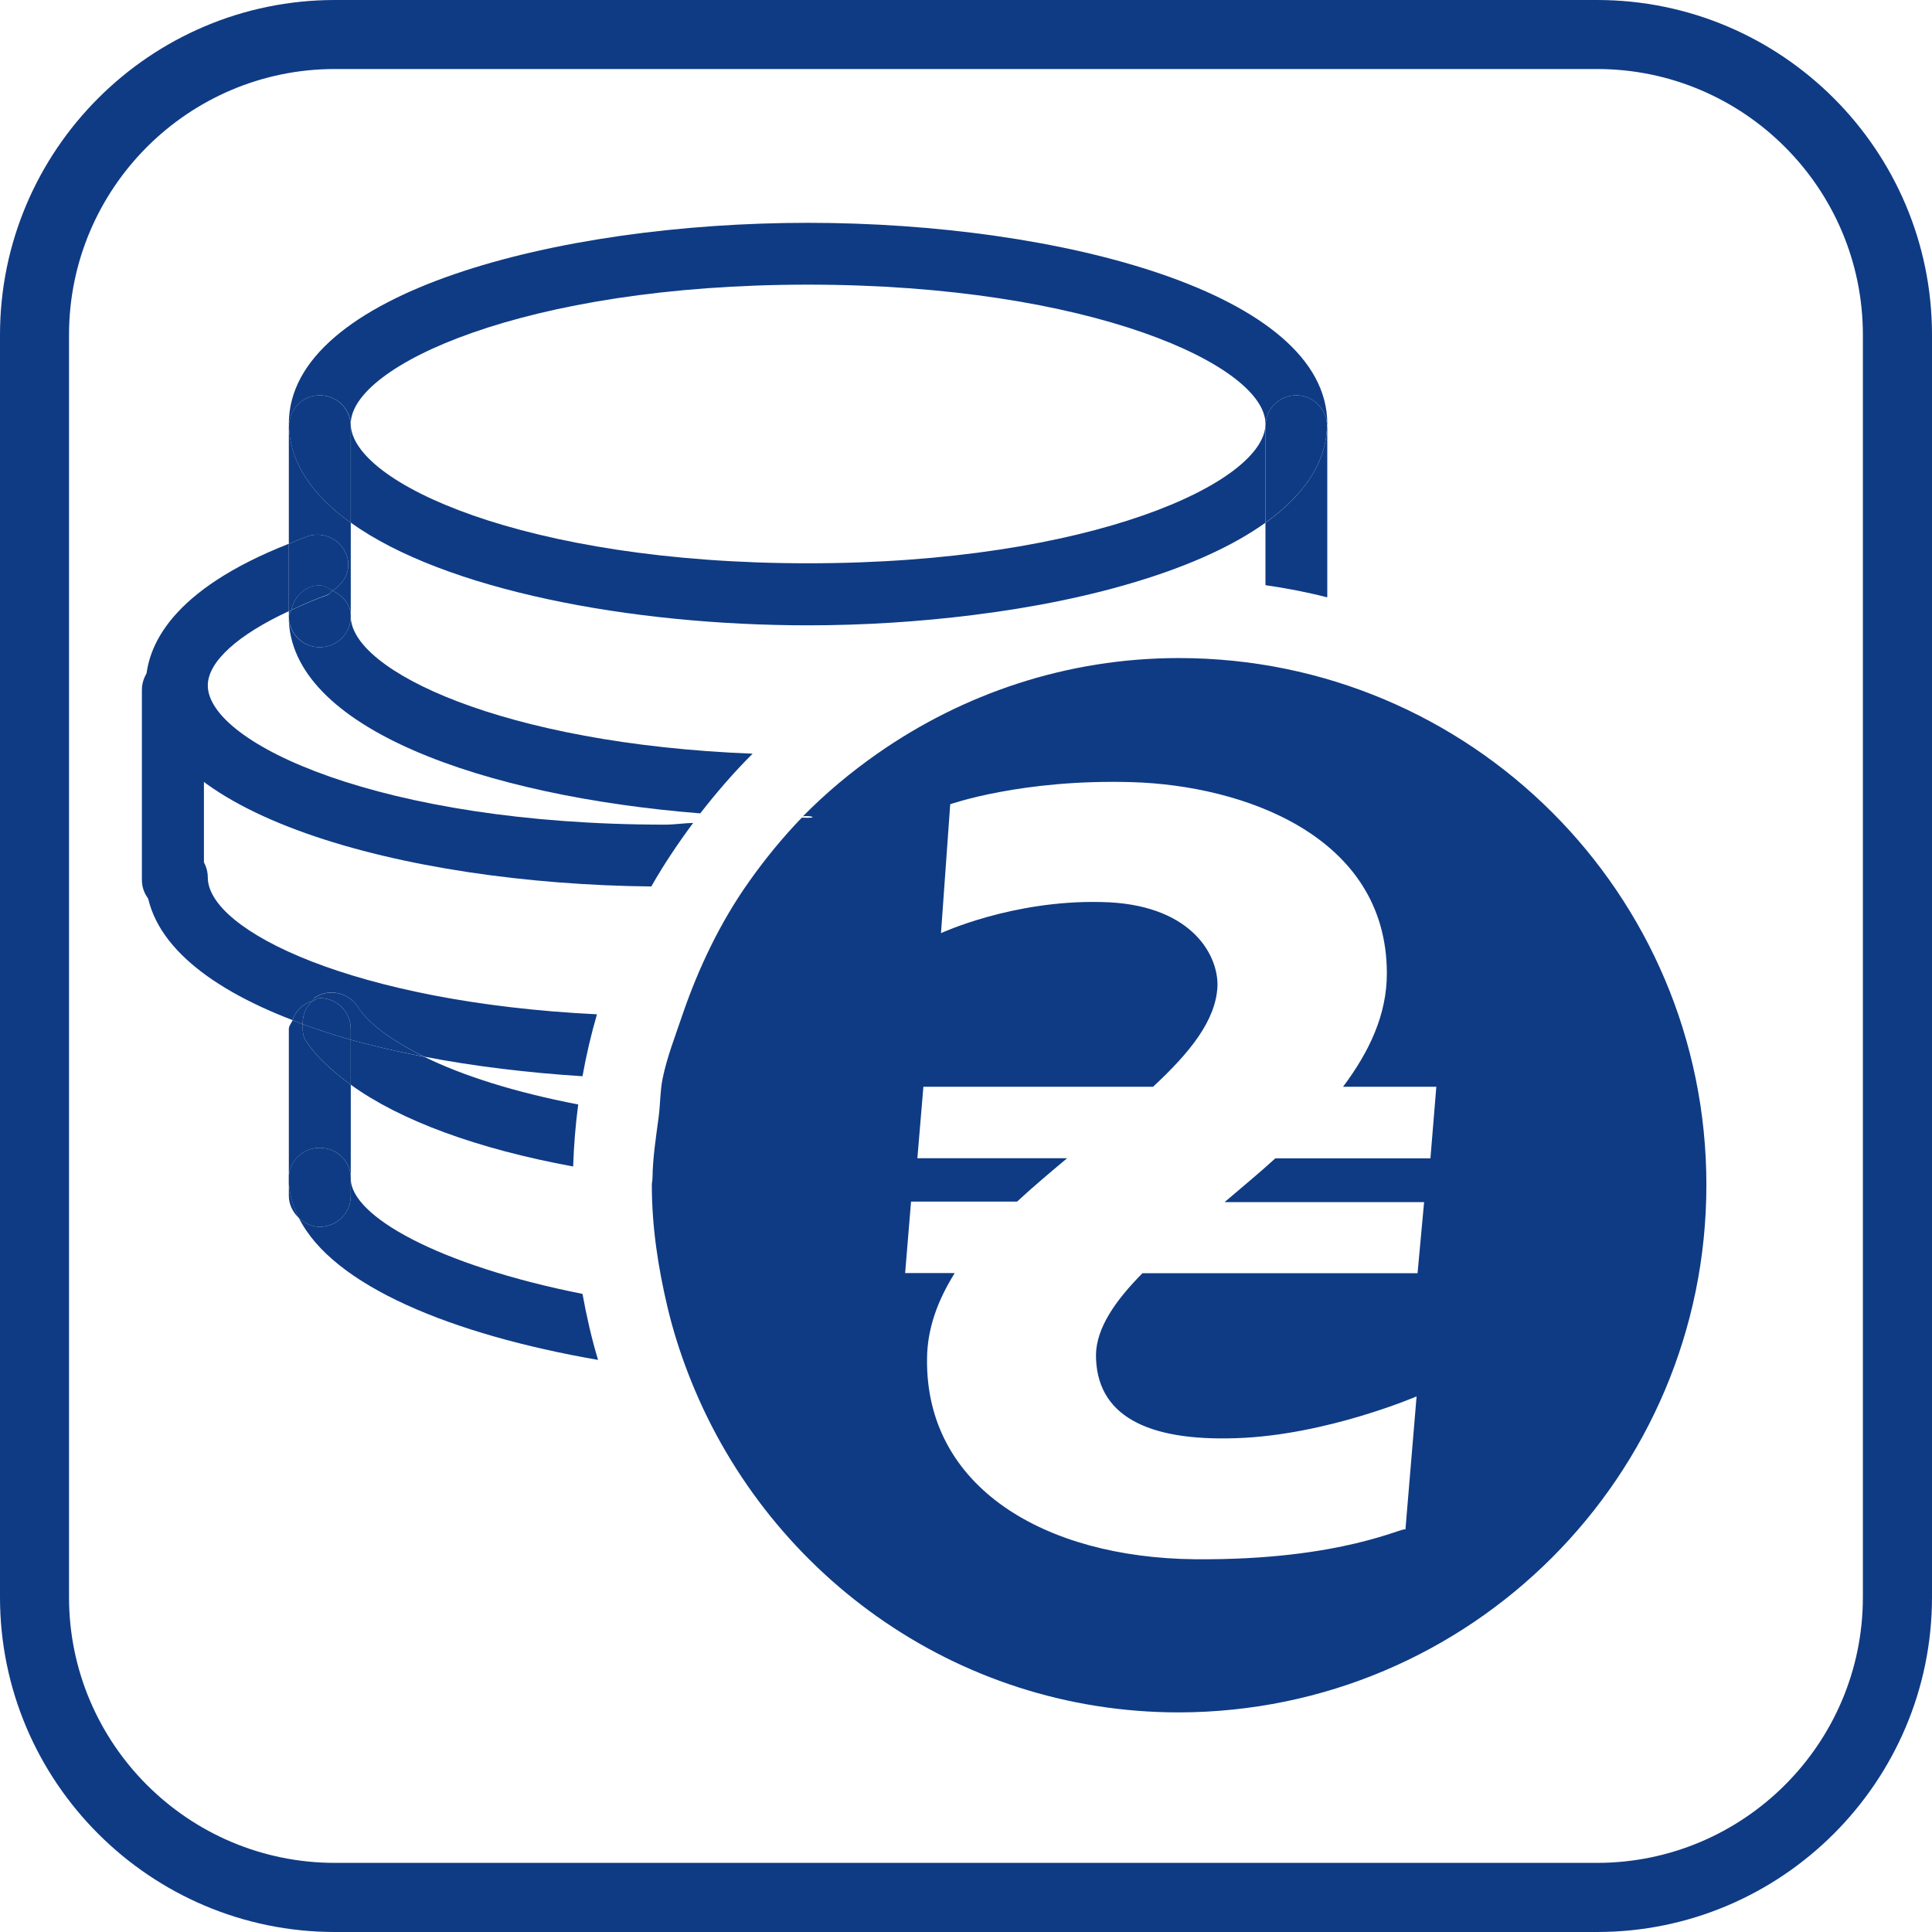 <?xml version="1.0" encoding="utf-8"?>
<!-- Generator: Adobe Illustrator 15.0.0, SVG Export Plug-In . SVG Version: 6.00 Build 0)  -->
<!DOCTYPE svg PUBLIC "-//W3C//DTD SVG 1.1//EN" "http://www.w3.org/Graphics/SVG/1.1/DTD/svg11.dtd">
<svg version="1.1" id="Layer_1" xmlns="http://www.w3.org/2000/svg" xmlns:xlink="http://www.w3.org/1999/xlink" x="0px" y="0px"
	 width="18px" height="18px" viewBox="0 0 18 18" enable-background="new 0 0 18 18" xml:space="preserve">
<g>
	<g>
		<g>
			<path fill="#0F3B84" d="M1.611,8.486c-0.158,0-0.289-0.128-0.289-0.287V6.428c0-0.162,0.131-0.289,0.289-0.289
				c0.16,0,0.289,0.127,0.289,0.289v1.771C1.9,8.358,1.771,8.486,1.611,8.486L1.611,8.486z"/>
		</g>
	</g>
	<g>
		<path fill="none" d="M2.691,5.742V5.694C2.222,5.911,1.936,6.163,1.936,6.386c0,0.541,1.62,1.297,4.259,1.297
			c0.091,0,0.173-0.014,0.263-0.016c0.022-0.029,0.044-0.06,0.067-0.089C4.525,7.419,2.691,6.788,2.691,5.742z"/>
	</g>
	<g>
		<path fill="none" d="M7.527,2.651c-2.639,0-4.259,0.757-4.259,1.297c0,0.544,1.62,1.299,4.259,1.299
			c2.641,0,4.263-0.755,4.263-1.299C11.79,3.408,10.167,2.651,7.527,2.651z"/>
	</g>
	<g>
		<path fill="#0F3B84" d="M2.714,5.684c-0.007,0.004-0.016,0.007-0.023,0.01v0.048C2.691,5.719,2.709,5.705,2.714,5.684z"/>
	</g>
	<g>
		<path fill="#0F3B84" d="M3.23,5.175c0.047,0.129-0.019,0.257-0.132,0.328c0.095,0.047,0.17,0.125,0.17,0.239V4.871
			C2.915,4.617,2.701,4.316,2.693,3.967c0,0.002-0.002,0.003-0.002,0.006v1.093C2.749,5.044,2.798,5.02,2.862,4.998
			C3.01,4.945,3.177,5.024,3.23,5.175z"/>
	</g>
	<g>
		<path fill="#0F3B84" d="M2.691,11.141c0,0.082,0.038,0.154,0.094,0.207c-0.058-0.117-0.094-0.238-0.094-0.367V11.141z"/>
	</g>
	<g>
		<path fill="#0F3B84" d="M2.979,10.694c0.161,0,0.289,0.125,0.289,0.287v-0.875c-0.176-0.129-0.326-0.264-0.42-0.412
			C2.817,9.647,2.821,9.594,2.82,9.542C2.788,9.53,2.756,9.518,2.725,9.505c-0.01,0.029-0.034,0.051-0.034,0.083v1.392
			C2.691,10.819,2.82,10.694,2.979,10.694z"/>
	</g>
	<g>
		<path fill="#0F3B84" d="M5.387,10.29c-0.594-0.114-1.078-0.269-1.432-0.443C3.717,9.8,3.485,9.748,3.268,9.687v0.419
			c0.461,0.334,1.18,0.598,2.072,0.762C5.346,10.674,5.362,10.481,5.387,10.29z"/>
	</g>
	<g>
		<path fill="#0F3B84" d="M2.82,9.542c0.001,0.052-0.003,0.105,0.028,0.152c0.094,0.147,0.244,0.283,0.42,0.412V9.687
			C3.111,9.643,2.963,9.594,2.82,9.542z"/>
	</g>
	<g>
		<path fill="#0F3B84" d="M2.911,9.327c0.011-0.009,0.011-0.025,0.023-0.034c0.133-0.087,0.312-0.047,0.4,0.088
			c0.1,0.157,0.318,0.316,0.62,0.464c0.467,0.09,0.966,0.15,1.473,0.182c0.035-0.196,0.08-0.389,0.135-0.577
			c-2.256-0.11-3.626-0.778-3.626-1.275c0-0.16-0.128-0.289-0.289-0.289c-0.158,0-0.289,0.128-0.289,0.289
			c0,0.569,0.547,1.014,1.367,1.329C2.755,9.415,2.819,9.353,2.911,9.327z"/>
	</g>
	<g>
		<path fill="#0F3B84" d="M2.911,9.327C2.819,9.353,2.755,9.415,2.725,9.505C2.756,9.518,2.788,9.53,2.82,9.542
			C2.819,9.459,2.846,9.385,2.911,9.327z"/>
	</g>
	<g>
		<path fill="#0F3B84" d="M3.268,9.589v0.098C3.485,9.748,3.717,9.8,3.955,9.846c-0.302-0.148-0.52-0.307-0.62-0.464
			c-0.089-0.136-0.268-0.175-0.4-0.088C2.922,9.302,2.921,9.318,2.911,9.327c0.024-0.006,0.042-0.028,0.069-0.028
			C3.14,9.299,3.268,9.427,3.268,9.589z"/>
	</g>
	<g>
		<path fill="#0F3B84" d="M3.268,9.589c0-0.162-0.128-0.29-0.289-0.29c-0.027,0-0.044,0.022-0.069,0.028
			C2.846,9.385,2.819,9.459,2.82,9.542c0.143,0.052,0.291,0.101,0.448,0.145V9.589z"/>
	</g>
	<g>
		<path fill="#0F3B84" d="M3.268,4.871V3.973c0-0.162-0.128-0.29-0.289-0.29c-0.157,0-0.283,0.126-0.287,0.284
			C2.701,4.316,2.915,4.617,3.268,4.871z"/>
	</g>
	<g>
		<path fill="#0F3B84" d="M3.268,5.742c0,0.16-0.128,0.288-0.289,0.288c-0.16,0-0.289-0.128-0.289-0.288
			c0,1.046,1.834,1.677,3.834,1.836c0.152-0.195,0.313-0.382,0.488-0.556C4.687,6.931,3.268,6.247,3.268,5.742z"/>
	</g>
	<g>
		<path fill="#0F3B84" d="M2.979,6.03c0.161,0,0.289-0.128,0.289-0.288c0-0.114-0.075-0.192-0.17-0.239
			c-0.018,0.011-0.024,0.032-0.044,0.04C2.928,5.586,2.822,5.635,2.714,5.684C2.709,5.705,2.691,5.719,2.691,5.742
			C2.691,5.901,2.82,6.03,2.979,6.03z"/>
	</g>
	<g>
		<path fill="#0F3B84" d="M12.077,3.683c-0.16,0-0.287,0.128-0.287,0.29v0.897c0.354-0.254,0.566-0.555,0.574-0.903
			C12.36,3.809,12.233,3.683,12.077,3.683z"/>
	</g>
	<g>
		<path fill="#0F3B84" d="M3.268,10.981v0.16c0,0.158-0.128,0.289-0.289,0.289c-0.076,0-0.143-0.035-0.194-0.082
			c0.315,0.631,1.426,1.086,2.787,1.322c-0.06-0.199-0.107-0.406-0.145-0.615C4.085,11.788,3.268,11.329,3.268,10.981z"/>
	</g>
	<g>
		<path fill="#0F3B84" d="M3.268,11.141v-0.16c0-0.162-0.128-0.287-0.289-0.287c-0.16,0-0.289,0.125-0.289,0.287
			c0,0.129,0.036,0.25,0.094,0.367c0.051,0.047,0.118,0.082,0.194,0.082C3.14,11.43,3.268,11.299,3.268,11.141z"/>
	</g>
	<g>
		<path fill="#0F3B84" d="M6.195,7.683c-2.64,0-4.259-0.757-4.259-1.297c0-0.223,0.286-0.475,0.755-0.692V5.066
			C1.604,5.494,1.358,6.014,1.358,6.386c0,1.197,2.403,1.85,4.71,1.873c0.117-0.206,0.249-0.402,0.39-0.592
			C6.369,7.669,6.286,7.683,6.195,7.683z"/>
	</g>
	<g>
		<path fill="#0F3B84" d="M2.714,5.684c0.029-0.128,0.128-0.23,0.265-0.23c0.046,0,0.08,0.029,0.119,0.049
			c0.113-0.07,0.179-0.199,0.132-0.328c-0.053-0.151-0.22-0.23-0.368-0.177C2.798,5.02,2.749,5.044,2.691,5.066v0.627
			C2.698,5.691,2.707,5.688,2.714,5.684z"/>
	</g>
	<g>
		<path fill="#0F3B84" d="M3.098,5.502c-0.039-0.02-0.072-0.049-0.119-0.049c-0.137,0-0.236,0.103-0.265,0.23
			c0.107-0.049,0.213-0.098,0.339-0.142C3.074,5.535,3.081,5.513,3.098,5.502z"/>
	</g>
	<g>
		<g>
			<path fill="#0F3B84" d="M11.79,4.871v0.581c0.195,0.028,0.387,0.065,0.574,0.113c0-0.002,0.002-0.003,0.002-0.005V3.973
				c0-0.002-0.002-0.003-0.002-0.006C12.356,4.316,12.143,4.617,11.79,4.871z"/>
		</g>
		<g>
			<path fill="#0F3B84" d="M12.077,3.683c0.156,0,0.283,0.126,0.287,0.284c0-0.006,0.002-0.012,0.002-0.019
				c0-1.217-2.492-1.872-4.839-1.872c-2.344,0-4.836,0.655-4.836,1.872c0,0.006,0.002,0.012,0.002,0.019
				c0.004-0.158,0.129-0.284,0.287-0.284c0.161,0,0.289,0.128,0.289,0.29v0.897c0.871,0.625,2.6,0.956,4.259,0.956
				c0.516,0,1.037-0.033,1.539-0.096c0.563-0.07,1.098-0.179,1.567-0.325c0.461-0.143,0.857-0.321,1.156-0.535V3.973
				C11.79,3.811,11.917,3.683,12.077,3.683z M7.527,5.248c-2.639,0-4.259-0.755-4.259-1.299c0-0.541,1.62-1.297,4.259-1.297
				c2.641,0,4.263,0.757,4.263,1.297C11.79,4.493,10.167,5.248,7.527,5.248z"/>
		</g>
	</g>
	<g>
		<path fill="#0F3B84" d="M10.983,6.131c-1.045,0-2.011,0.333-2.807,0.889C7.927,7.194,7.694,7.389,7.481,7.605
			c0.076-0.008,0.134,0.014,0.045,0.014c-0.019,0-0.037-0.001-0.056-0.001C7.292,7.802,7.129,8.002,6.98,8.212
			c-0.27,0.381-0.473,0.806-0.626,1.255c-0.065,0.193-0.14,0.382-0.181,0.584c-0.023,0.114-0.021,0.236-0.036,0.353
			c-0.025,0.188-0.055,0.377-0.058,0.572c0,0.023-0.006,0.041-0.006,0.064c0,0.393,0.059,0.771,0.146,1.139
			c0.049,0.207,0.113,0.41,0.188,0.605c0.704,1.848,2.48,3.17,4.575,3.17c2.719-0.004,4.916-2.203,4.916-4.914
			C15.899,8.327,13.702,6.131,10.983,6.131z M13.327,10.792h-1.445c-0.156,0.143-0.316,0.273-0.473,0.408h1.859l-0.061,0.662h-2.563
			c-0.255,0.258-0.428,0.51-0.433,0.758c-0.002,0.563,0.467,0.809,1.309,0.779c0.836-0.027,1.678-0.389,1.678-0.389l-0.104,1.242
			c0.006-0.043-0.578,0.289-1.969,0.275c-1.389-0.016-2.502-0.666-2.488-1.867c0.002-0.287,0.102-0.549,0.258-0.799H8.433
			l0.055-0.666h0.988c0.15-0.139,0.307-0.271,0.466-0.404H8.547l0.056-0.666h2.14c0.342-0.318,0.588-0.619,0.6-0.941
			c0.006-0.303-0.262-0.767-1.086-0.78c-0.826-0.019-1.49,0.29-1.49,0.29l0.086-1.201c0,0,0.667-0.236,1.693-0.206
			c1.029,0.03,2.375,0.495,2.375,1.782c0,0.386-0.164,0.73-0.408,1.056h0.869L13.327,10.792z"/>
	</g>
	<g>
		<path fill="#0F3B84" d="M14.879,18H3.12C1.4,18,0,16.6,0,14.881V3.12C0,1.4,1.4,0,3.12,0h11.759C16.6,0,18,1.4,18,3.12v11.761
			C18,16.6,16.6,18,14.879,18z M3.12,0.643c-1.366,0-2.477,1.111-2.477,2.477v11.761c0,1.365,1.111,2.475,2.477,2.475h11.759
			c1.365,0,2.477-1.109,2.477-2.475V3.12c0-1.366-1.111-2.477-2.477-2.477H3.12z"/>
	</g>
</g>
</svg>
